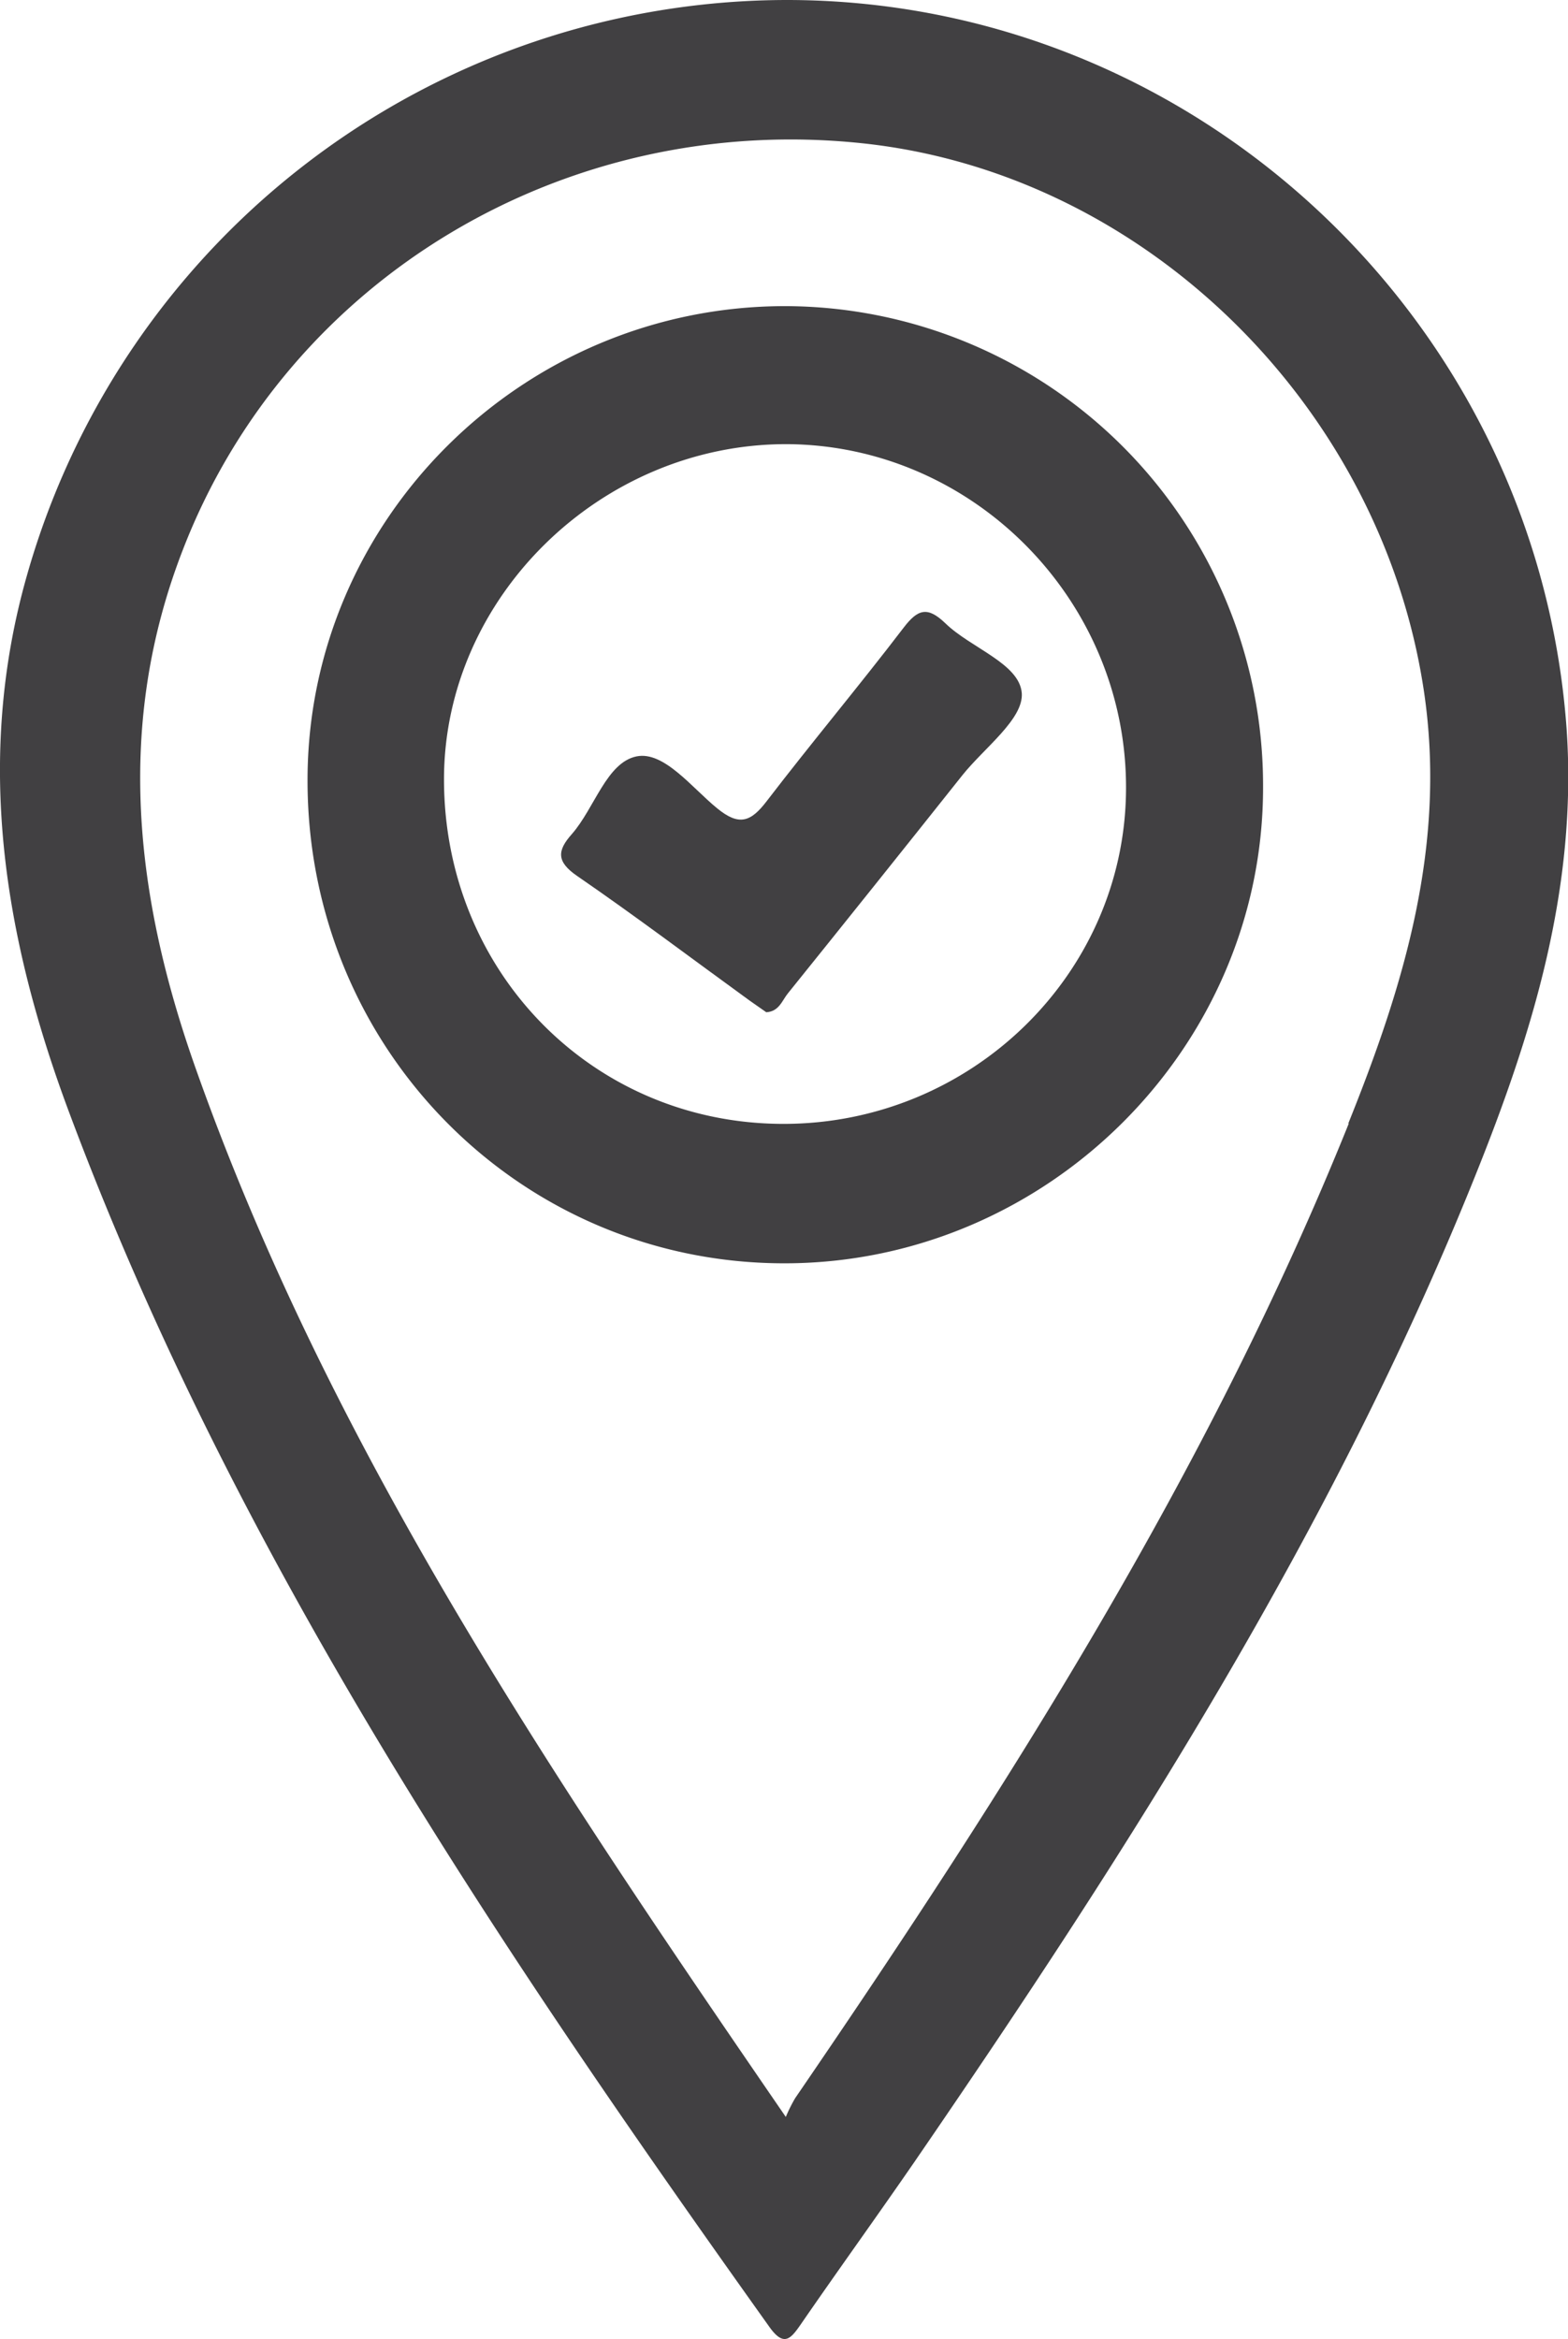 <svg xmlns="http://www.w3.org/2000/svg" viewBox="0 0 187.17 279.12"><g id="Layer_2" data-name="Layer 2"><g id="Layer_1-2" data-name="Layer 1"><path d="M187,86.92C183.48,38.3,142.74,0,93.9,0A94.4,94.4,0,0,0,3.22,68.65c-6.27,22-2.74,43.26,5,64,19.78,53,51.08,99.36,83.61,145,1.78,2.51,2.6,1.38,3.82-.38,4.43-6.43,9-12.76,13.44-19.2,25.6-37.29,49.93-75.33,66.9-117.5C182.9,123.43,188.32,106,187,86.92Zm-26,47.15c-16.8,41.72-40.82,79.38-66.09,116.31a19,19,0,0,0-1.11,2.23c-27.62-40.24-54.38-79.7-70.46-125.17-7.23-20.44-9.64-40.95-1.5-61.87C34.37,33.2,67.52,13.3,103.05,17.11c33.64,3.62,61.7,31.31,66.88,65.09C172.76,100.68,167.62,117.48,160.94,134.07Z" style="fill:#414042"/><path d="M93.77,36.53C62.38,36.5,36.68,62,36.71,93.16c0,32.06,25.49,57.71,57.14,57.59,31.25-.12,57-25.84,56.92-56.9A57.18,57.18,0,0,0,93.77,36.53Zm-.26,97.58C70.78,134.1,53,116,53,93c0-21.73,18.73-40,40.84-40,22.42.07,40.8,18.8,40.57,41.36C134.21,116.31,115.88,134.12,93.51,134.11Z" style="fill:#414042"/><path d="M112.82,74.35c-2.09-2-3.25-1.68-4.94.53-5.35,7-11,13.73-16.36,20.72-1.9,2.49-3.3,3-5.92.85-3-2.44-6.35-6.86-9.62-6.19-3.57.73-5,6.16-7.71,9.26-1.79,2-1.84,3.31.61,5,7,4.81,13.74,9.9,20.59,14.87l2,1.4c1.52-.09,1.88-1.38,2.56-2.23q10.47-13,20.86-26.07c2.59-3.24,7.29-6.68,7.08-9.77C121.7,79.16,115.86,77.33,112.82,74.35Z" style="fill:#414042"/></g></g></svg>